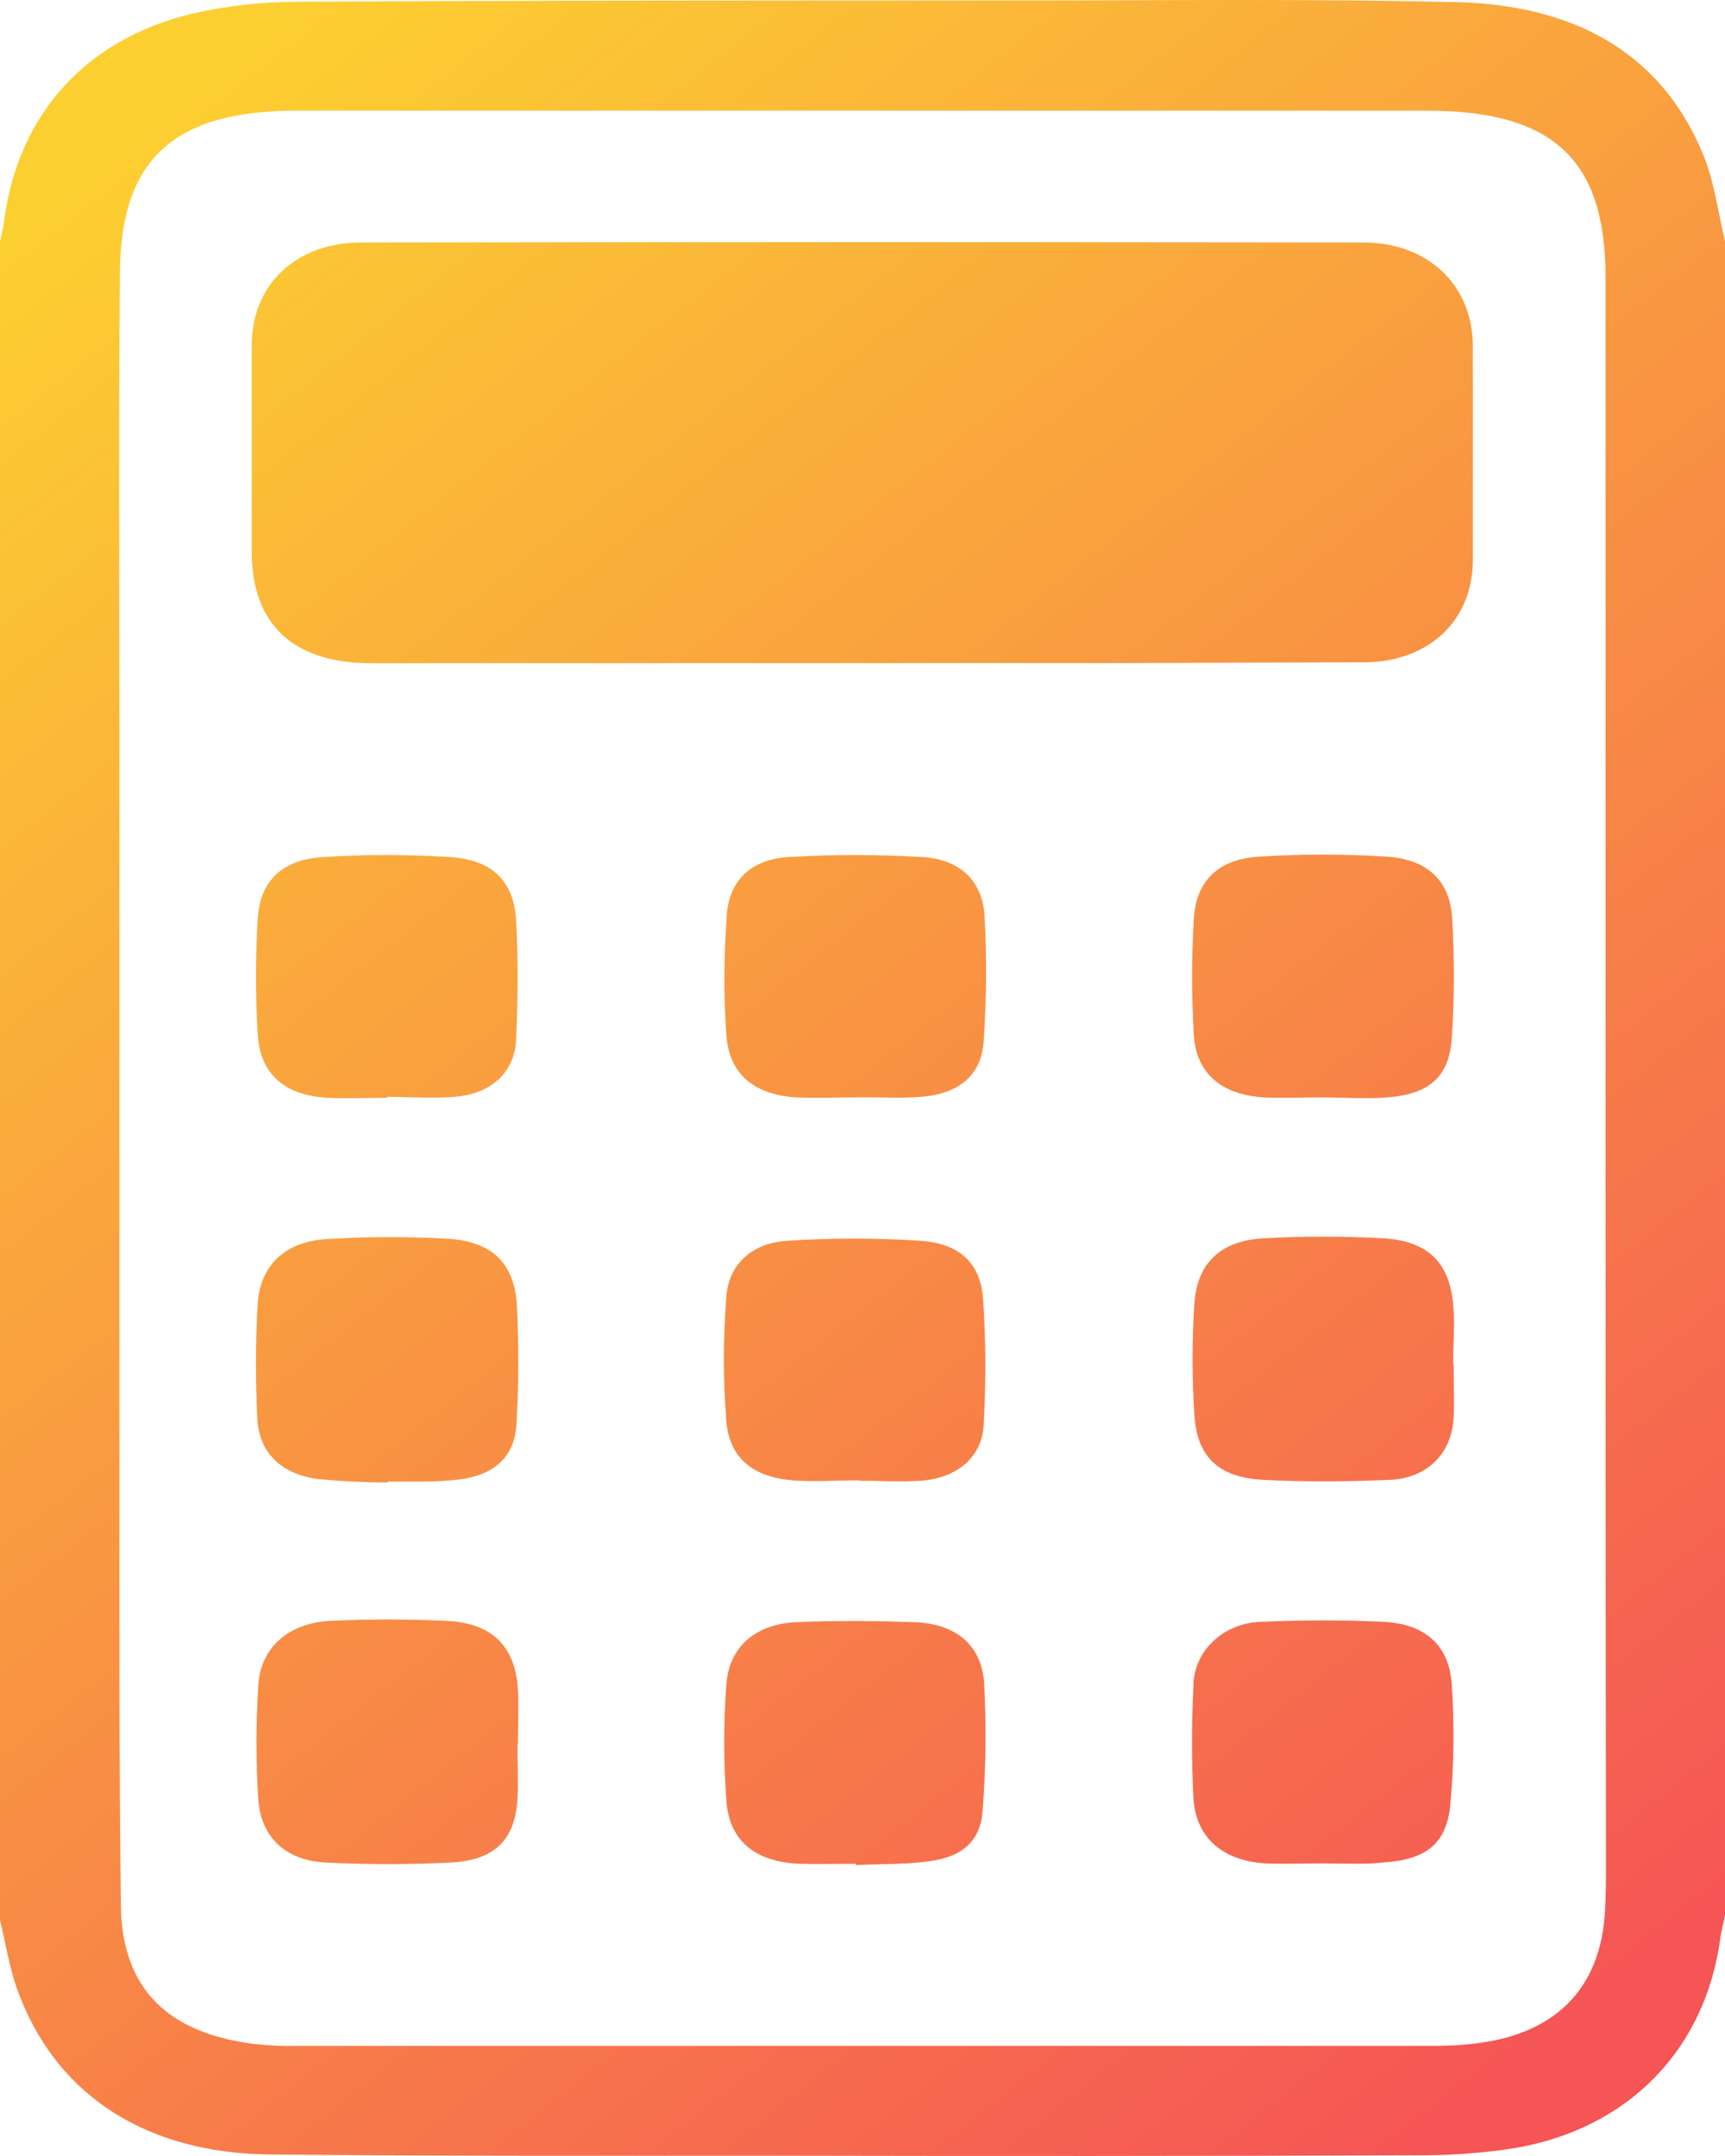 <?xml version="1.0" encoding="UTF-8"?>
<svg width="12px" height="15px" viewBox="0 0 12 15" version="1.1" xmlns="http://www.w3.org/2000/svg" xmlns:xlink="http://www.w3.org/1999/xlink">
    <title>Combined Shape</title>
    <defs>
        <linearGradient x1="18%" y1="0%" x2="82%" y2="100%" id="linearGradient-1">
            <stop stop-color="#FCCF31" offset="0%"></stop>
            <stop stop-color="#F55555" offset="100%"></stop>
        </linearGradient>
    </defs>
    <g id="Page-1" stroke="none" stroke-width="1" fill="none" fill-rule="evenodd">
        <g id="ERP-Plugin-Module-Page-Design---Final-Copy-2" transform="translate(-601, -291)" fill="url(#linearGradient-1)">
            <g id="Group-12" transform="translate(185, 271)">
                <g id="Group-11" transform="translate(416, 19)">
                    <path d="M10.131,1.015 C10.92,1.033 11.542,1.344 11.843,2.063 C11.925,2.258 11.951,2.471 12,2.678 L12,14.326 C11.99,14.381 11.974,14.433 11.967,14.488 C11.863,15.252 11.339,15.803 10.55,15.943 C10.305,15.983 10.056,15.998 9.811,15.995 C8.341,16.001 6.872,16.001 5.403,15.998 C4.225,15.998 3.047,16.001 1.869,15.989 C1.031,15.98 0.419,15.59 0.147,14.911 C0.072,14.737 0.046,14.545 -2.62900812e-13,14.36 L-2.62900812e-13,2.681 C0.01,2.632 0.023,2.584 0.029,2.535 C0.124,1.804 0.589,1.277 1.329,1.097 C1.574,1.04 1.826,1.012 2.081,1.012 C3.77,1.003 5.462,1.003 7.15,1.003 C8.145,1.003 9.137,0.991 10.131,1.015 Z M9.925,1.77 L2.065,1.77 L2.065,1.77 C1.211,1.77 0.841,2.105 0.834,2.894 C0.825,4.012 0.831,5.126 0.831,6.244 L0.831,11.22 C0.831,12.234 0.828,13.251 0.841,14.265 C0.851,14.835 1.165,15.145 1.77,15.221 C1.869,15.231 1.963,15.237 2.062,15.234 L9.909,15.234 L9.909,15.234 C10.007,15.234 10.105,15.234 10.2,15.224 C10.806,15.173 11.139,14.847 11.166,14.284 C11.172,14.171 11.172,14.061 11.172,13.952 C11.169,12.14 11.169,10.325 11.169,8.51 L11.169,2.928 L11.169,2.928 C11.169,2.108 10.802,1.77 9.925,1.77 Z M6.365,12.286 C6.65,12.298 6.826,12.444 6.846,12.706 C6.862,13.001 6.859,13.297 6.836,13.592 C6.823,13.805 6.699,13.918 6.466,13.949 C6.296,13.973 6.123,13.967 5.953,13.976 L5.953,13.967 C5.822,13.967 5.694,13.97 5.563,13.967 C5.256,13.955 5.072,13.808 5.053,13.528 C5.033,13.257 5.033,12.986 5.053,12.718 C5.072,12.456 5.259,12.298 5.54,12.286 C5.822,12.274 6.09,12.277 6.365,12.286 Z M3.102,12.277 C3.423,12.289 3.587,12.456 3.603,12.758 C3.609,12.883 3.603,13.008 3.603,13.132 L3.6,13.142 C3.6,13.266 3.606,13.391 3.6,13.516 C3.583,13.799 3.443,13.942 3.138,13.958 C2.847,13.973 2.556,13.973 2.265,13.958 C1.99,13.945 1.816,13.784 1.797,13.522 C1.78,13.257 1.78,12.992 1.797,12.724 C1.813,12.462 2.009,12.292 2.294,12.277 C2.562,12.264 2.834,12.264 3.102,12.277 Z M9.614,12.283 C9.909,12.295 10.079,12.441 10.099,12.715 C10.118,12.995 10.115,13.279 10.089,13.556 C10.063,13.83 9.919,13.939 9.621,13.958 C9.484,13.973 9.343,13.964 9.205,13.964 C9.071,13.964 8.934,13.97 8.8,13.964 C8.502,13.945 8.315,13.781 8.302,13.504 C8.289,13.248 8.289,12.992 8.302,12.737 C8.299,12.487 8.515,12.286 8.783,12.283 L8.79,12.283 C9.065,12.271 9.34,12.271 9.614,12.283 Z M3.109,9.618 C3.423,9.636 3.577,9.786 3.596,10.081 C3.609,10.355 3.609,10.632 3.593,10.906 C3.58,11.135 3.443,11.26 3.197,11.293 C3.112,11.302 3.027,11.308 2.939,11.308 L2.7,11.308 L2.693,11.314 C2.533,11.314 2.369,11.305 2.209,11.29 C1.95,11.253 1.8,11.104 1.79,10.864 C1.777,10.599 1.777,10.334 1.793,10.069 C1.81,9.804 1.983,9.639 2.268,9.621 C2.546,9.603 2.827,9.603 3.109,9.618 Z M6.407,9.633 C6.679,9.652 6.823,9.792 6.839,10.041 C6.859,10.331 6.859,10.623 6.843,10.912 C6.833,11.138 6.656,11.284 6.407,11.302 C6.263,11.311 6.116,11.302 5.972,11.302 L5.979,11.299 C5.822,11.299 5.665,11.311 5.511,11.299 C5.236,11.275 5.076,11.144 5.053,10.891 C5.03,10.602 5.03,10.309 5.053,10.02 C5.069,9.798 5.229,9.649 5.472,9.633 C5.782,9.612 6.097,9.612 6.407,9.633 Z M9.618,9.615 C9.935,9.633 10.082,9.783 10.109,10.075 C10.122,10.209 10.109,10.346 10.109,10.483 L10.112,10.486 C10.112,10.611 10.118,10.739 10.112,10.864 C10.099,11.11 9.932,11.284 9.667,11.296 C9.376,11.308 9.084,11.311 8.793,11.296 C8.482,11.281 8.328,11.141 8.309,10.848 C8.292,10.59 8.292,10.328 8.309,10.066 C8.328,9.786 8.495,9.63 8.793,9.615 C9.068,9.6 9.343,9.6 9.618,9.615 Z M9.647,6.96 C9.929,6.978 10.086,7.127 10.102,7.386 C10.118,7.666 10.118,7.949 10.099,8.229 C10.079,8.497 9.938,8.613 9.65,8.635 C9.5,8.647 9.349,8.635 9.196,8.635 C9.061,8.635 8.924,8.641 8.79,8.635 C8.499,8.616 8.322,8.47 8.305,8.202 C8.289,7.931 8.289,7.66 8.305,7.389 C8.322,7.127 8.476,6.978 8.757,6.96 C9.052,6.941 9.349,6.941 9.647,6.96 Z M3.132,6.963 C3.423,6.981 3.573,7.13 3.59,7.398 C3.606,7.678 3.603,7.958 3.59,8.239 C3.577,8.467 3.41,8.613 3.161,8.631 C3.007,8.644 2.847,8.631 2.693,8.631 L2.693,8.638 C2.559,8.638 2.422,8.644 2.287,8.638 C1.986,8.625 1.81,8.476 1.793,8.199 C1.777,7.928 1.777,7.657 1.793,7.389 C1.81,7.127 1.963,6.981 2.245,6.963 C2.539,6.944 2.837,6.944 3.132,6.963 Z M6.417,6.963 C6.679,6.978 6.836,7.13 6.849,7.374 C6.866,7.663 6.862,7.955 6.843,8.245 C6.826,8.482 6.672,8.61 6.407,8.631 C6.26,8.644 6.11,8.631 5.956,8.635 C5.815,8.635 5.674,8.641 5.537,8.635 C5.246,8.616 5.072,8.473 5.053,8.202 C5.033,7.922 5.036,7.642 5.056,7.362 C5.076,7.121 5.226,6.981 5.481,6.963 C5.792,6.944 6.106,6.944 6.417,6.963 Z M9.484,2.687 C9.935,2.687 10.243,2.986 10.246,3.403 L10.246,4.895 C10.246,5.315 9.942,5.608 9.484,5.608 L7.733,5.613 L2.579,5.614 C2.039,5.614 1.751,5.343 1.751,4.837 L1.751,3.403 C1.751,2.982 2.058,2.687 2.513,2.687 C4.837,2.684 7.16,2.684 9.484,2.687 Z" id="Combined-Shape"></path>
                </g>
            </g>
        </g>
    </g>
</svg>